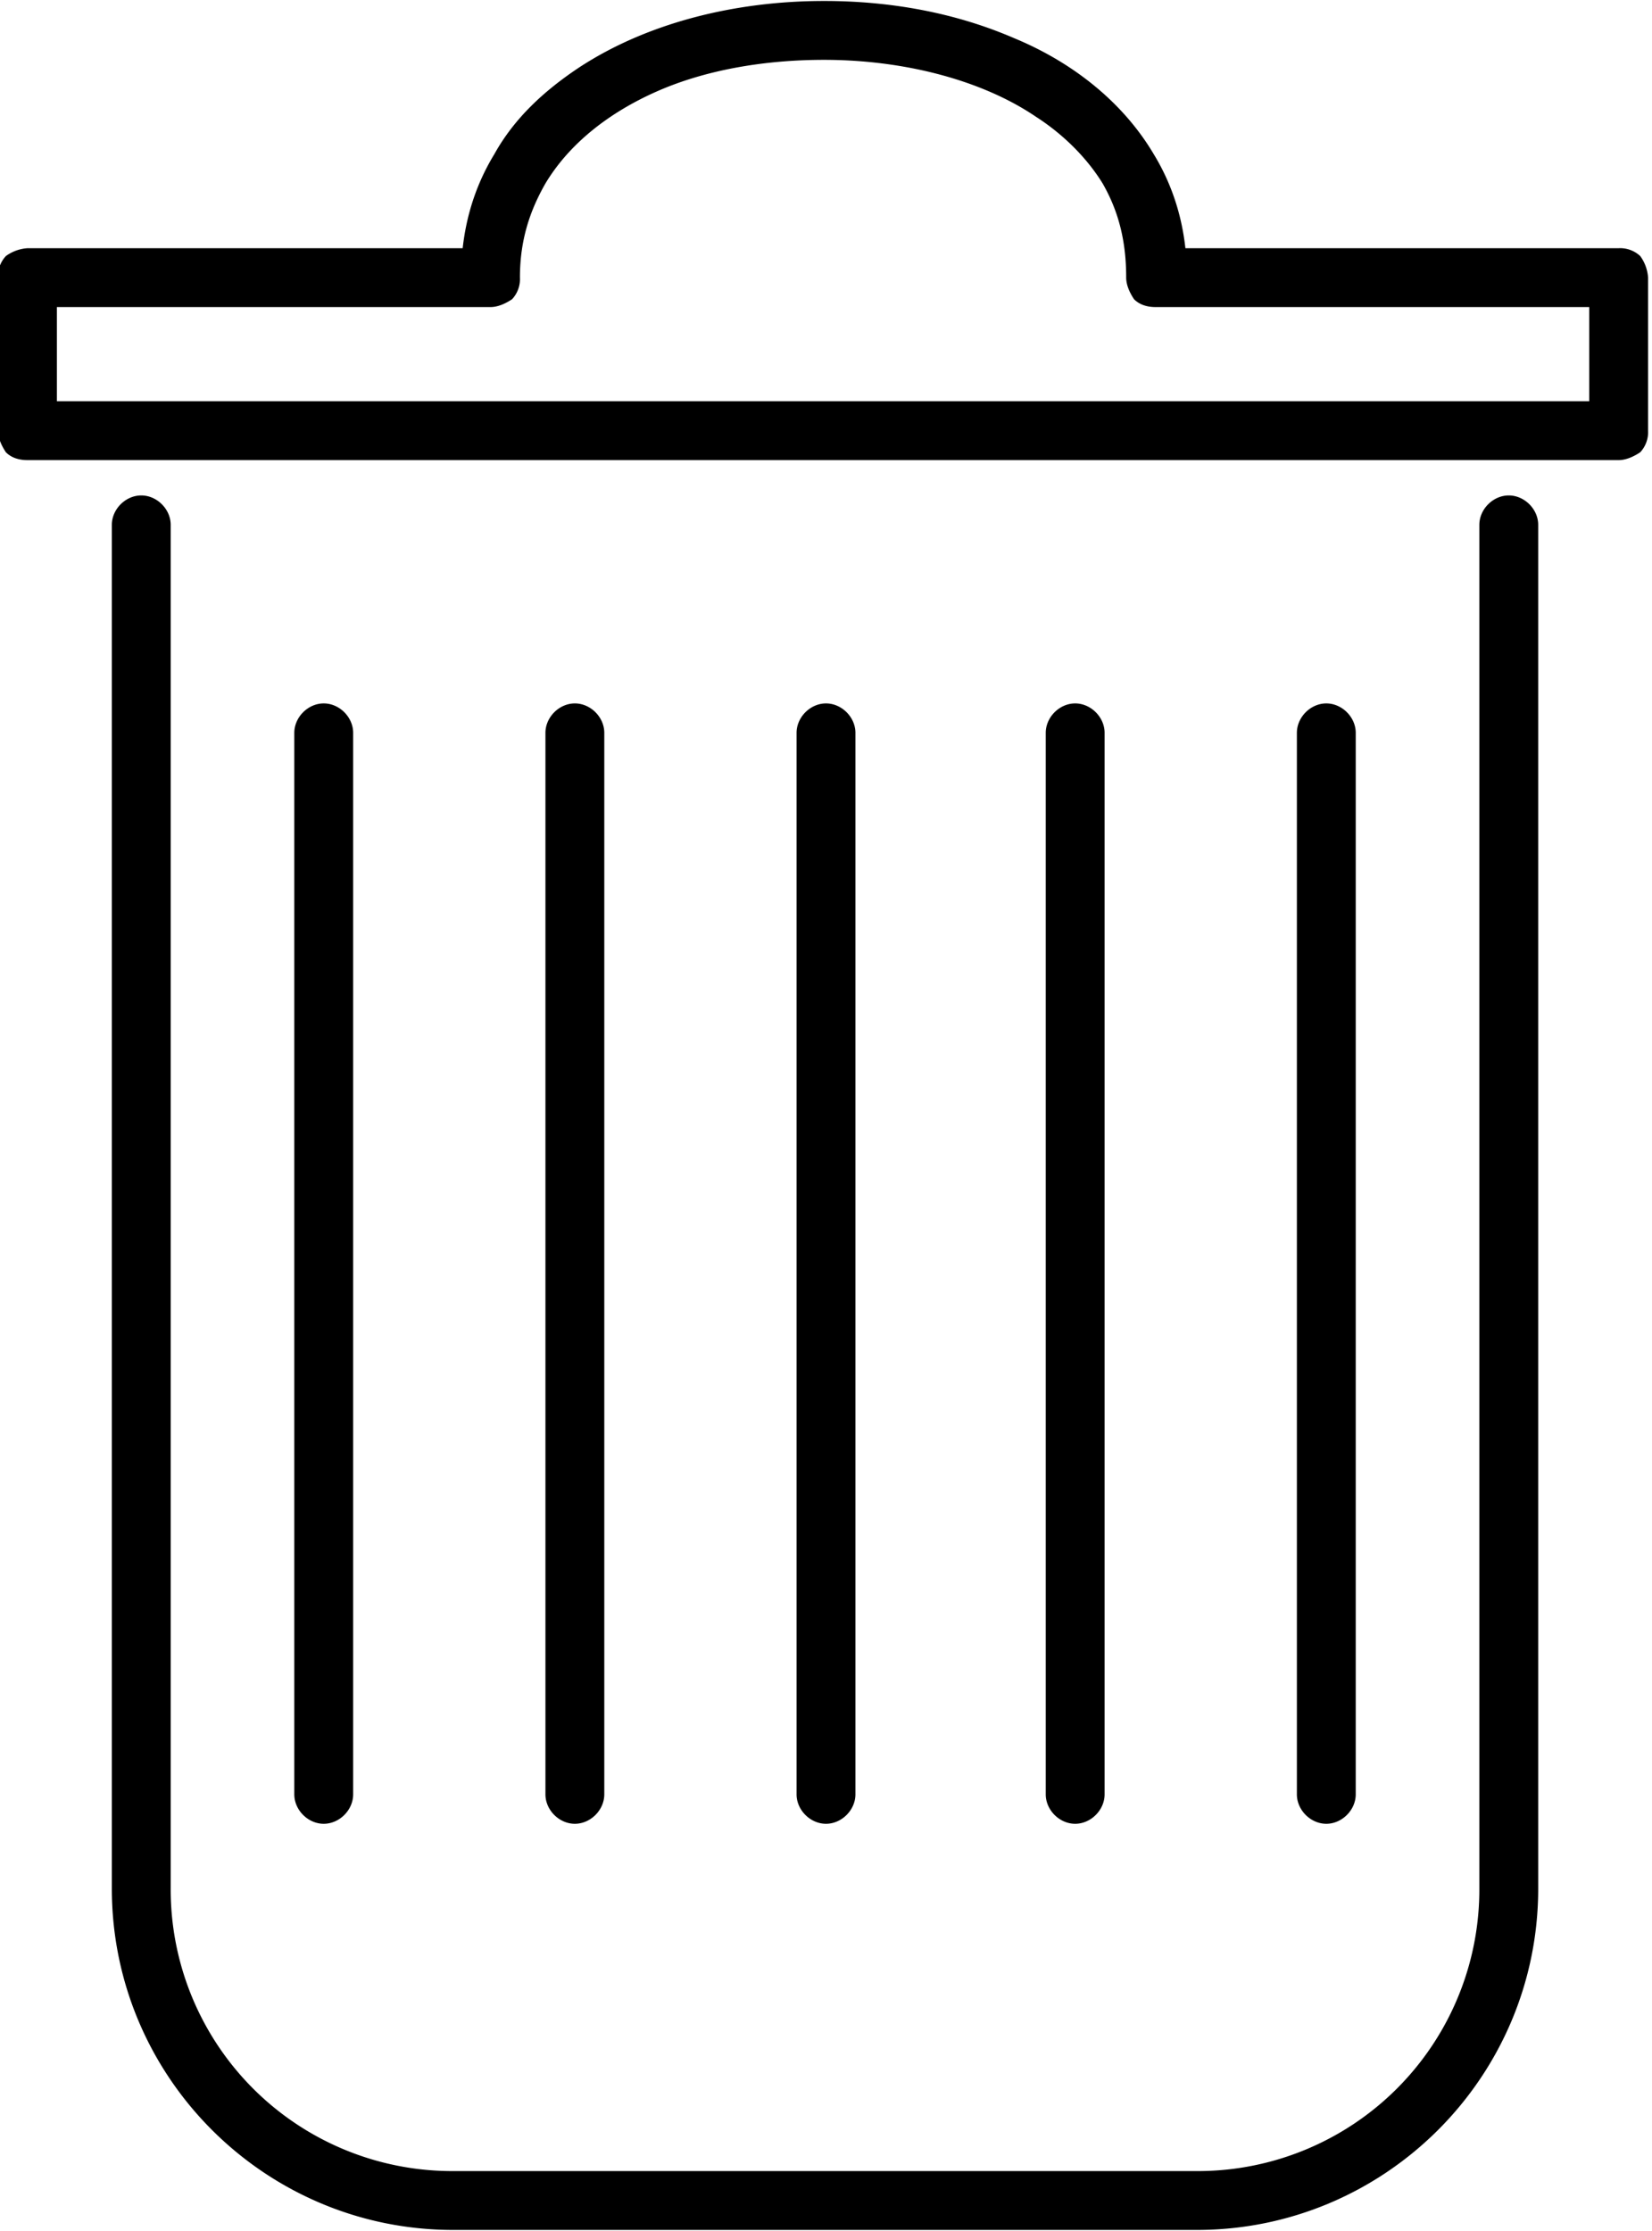 <svg xmlns="http://www.w3.org/2000/svg" width="12.493" height="16.87" viewBox="0 0 8.42 11.36" shape-rendering="geometricPrecision" text-rendering="geometricPrecision" image-rendering="optimizeQuality" fill-rule="evenodd" clip-rule="evenodd"><defs><style>.fil0{fill:#000;fill-rule:nonzero}</style></defs><g id="Layer_x0020_1"><g id="_300109600"><path class="fil0" d="M7.54 2.67v6.95a1.435 1.435 0 01-1.44 1.44H2.31A1.435 1.435 0 01.87 9.62V2.67c0-.08-.07-.15-.15-.15-.08 0-.15.07-.15.15v6.95c0 .96.78 1.74 1.74 1.74H6.1c.96 0 1.74-.78 1.74-1.74V2.67c0-.08-.07-.15-.15-.15-.08 0-.15.07-.15.15z"/><path class="fil0" d="M1.5 3.73v5.41c0 .08.07.15.15.15.08 0 .15-.07.15-.15V3.73c0-.08-.07-.15-.15-.15-.08 0-.15.07-.15.15zm1.28 0v5.41c0 .08.07.15.15.15.08 0 .15-.07.15-.15V3.73c0-.08-.07-.15-.15-.15-.08 0-.15.07-.15.15zm1.28 0v5.41c0 .08.07.15.15.15.08 0 .15-.07.15-.15V3.73c0-.08-.07-.15-.15-.15-.08 0-.15.07-.15.15zm1.27 0v5.41c0 .08.07.15.15.15.08 0 .15-.07.15-.15V3.73c0-.08-.07-.15-.15-.15-.08 0-.15.07-.15.15zm1.28 0v5.41c0 .08.07.15.15.15.08 0 .15-.07.15-.15V3.73c0-.08-.07-.15-.15-.15-.08 0-.15.07-.15.15zm1.65-2.32v-.15H5.9v.15h.15c0-.24-.06-.45-.17-.63-.16-.27-.42-.47-.71-.59C4.87.06 4.54 0 4.2 0c-.45 0-.9.11-1.25.34-.18.12-.33.26-.43.44-.11.18-.17.39-.17.63h.15v-.15H.14a.21.21 0 00-.11.04.15.15 0 00-.04.11v.78c0 .04.02.08.04.11.03.03.07.04.11.04h8.11c.04 0 .08-.02.11-.04a.15.15 0 00.04-.11v-.78a.21.21 0 00-.04-.11.15.15 0 00-.11-.04v.15H8.1v.63H.29v-.48H2.5c.04 0 .08-.02.11-.04a.15.15 0 00.04-.11c0-.19.05-.34.13-.48.12-.2.32-.36.57-.47C3.6.35 3.9.3 4.2.3c.4 0 .8.1 1.08.29.14.09.26.21.34.34.08.14.12.29.12.48 0 .04.02.08.04.11.03.03.07.04.11.04h2.36v-.15H8.1h.15z"/></g></g></svg>